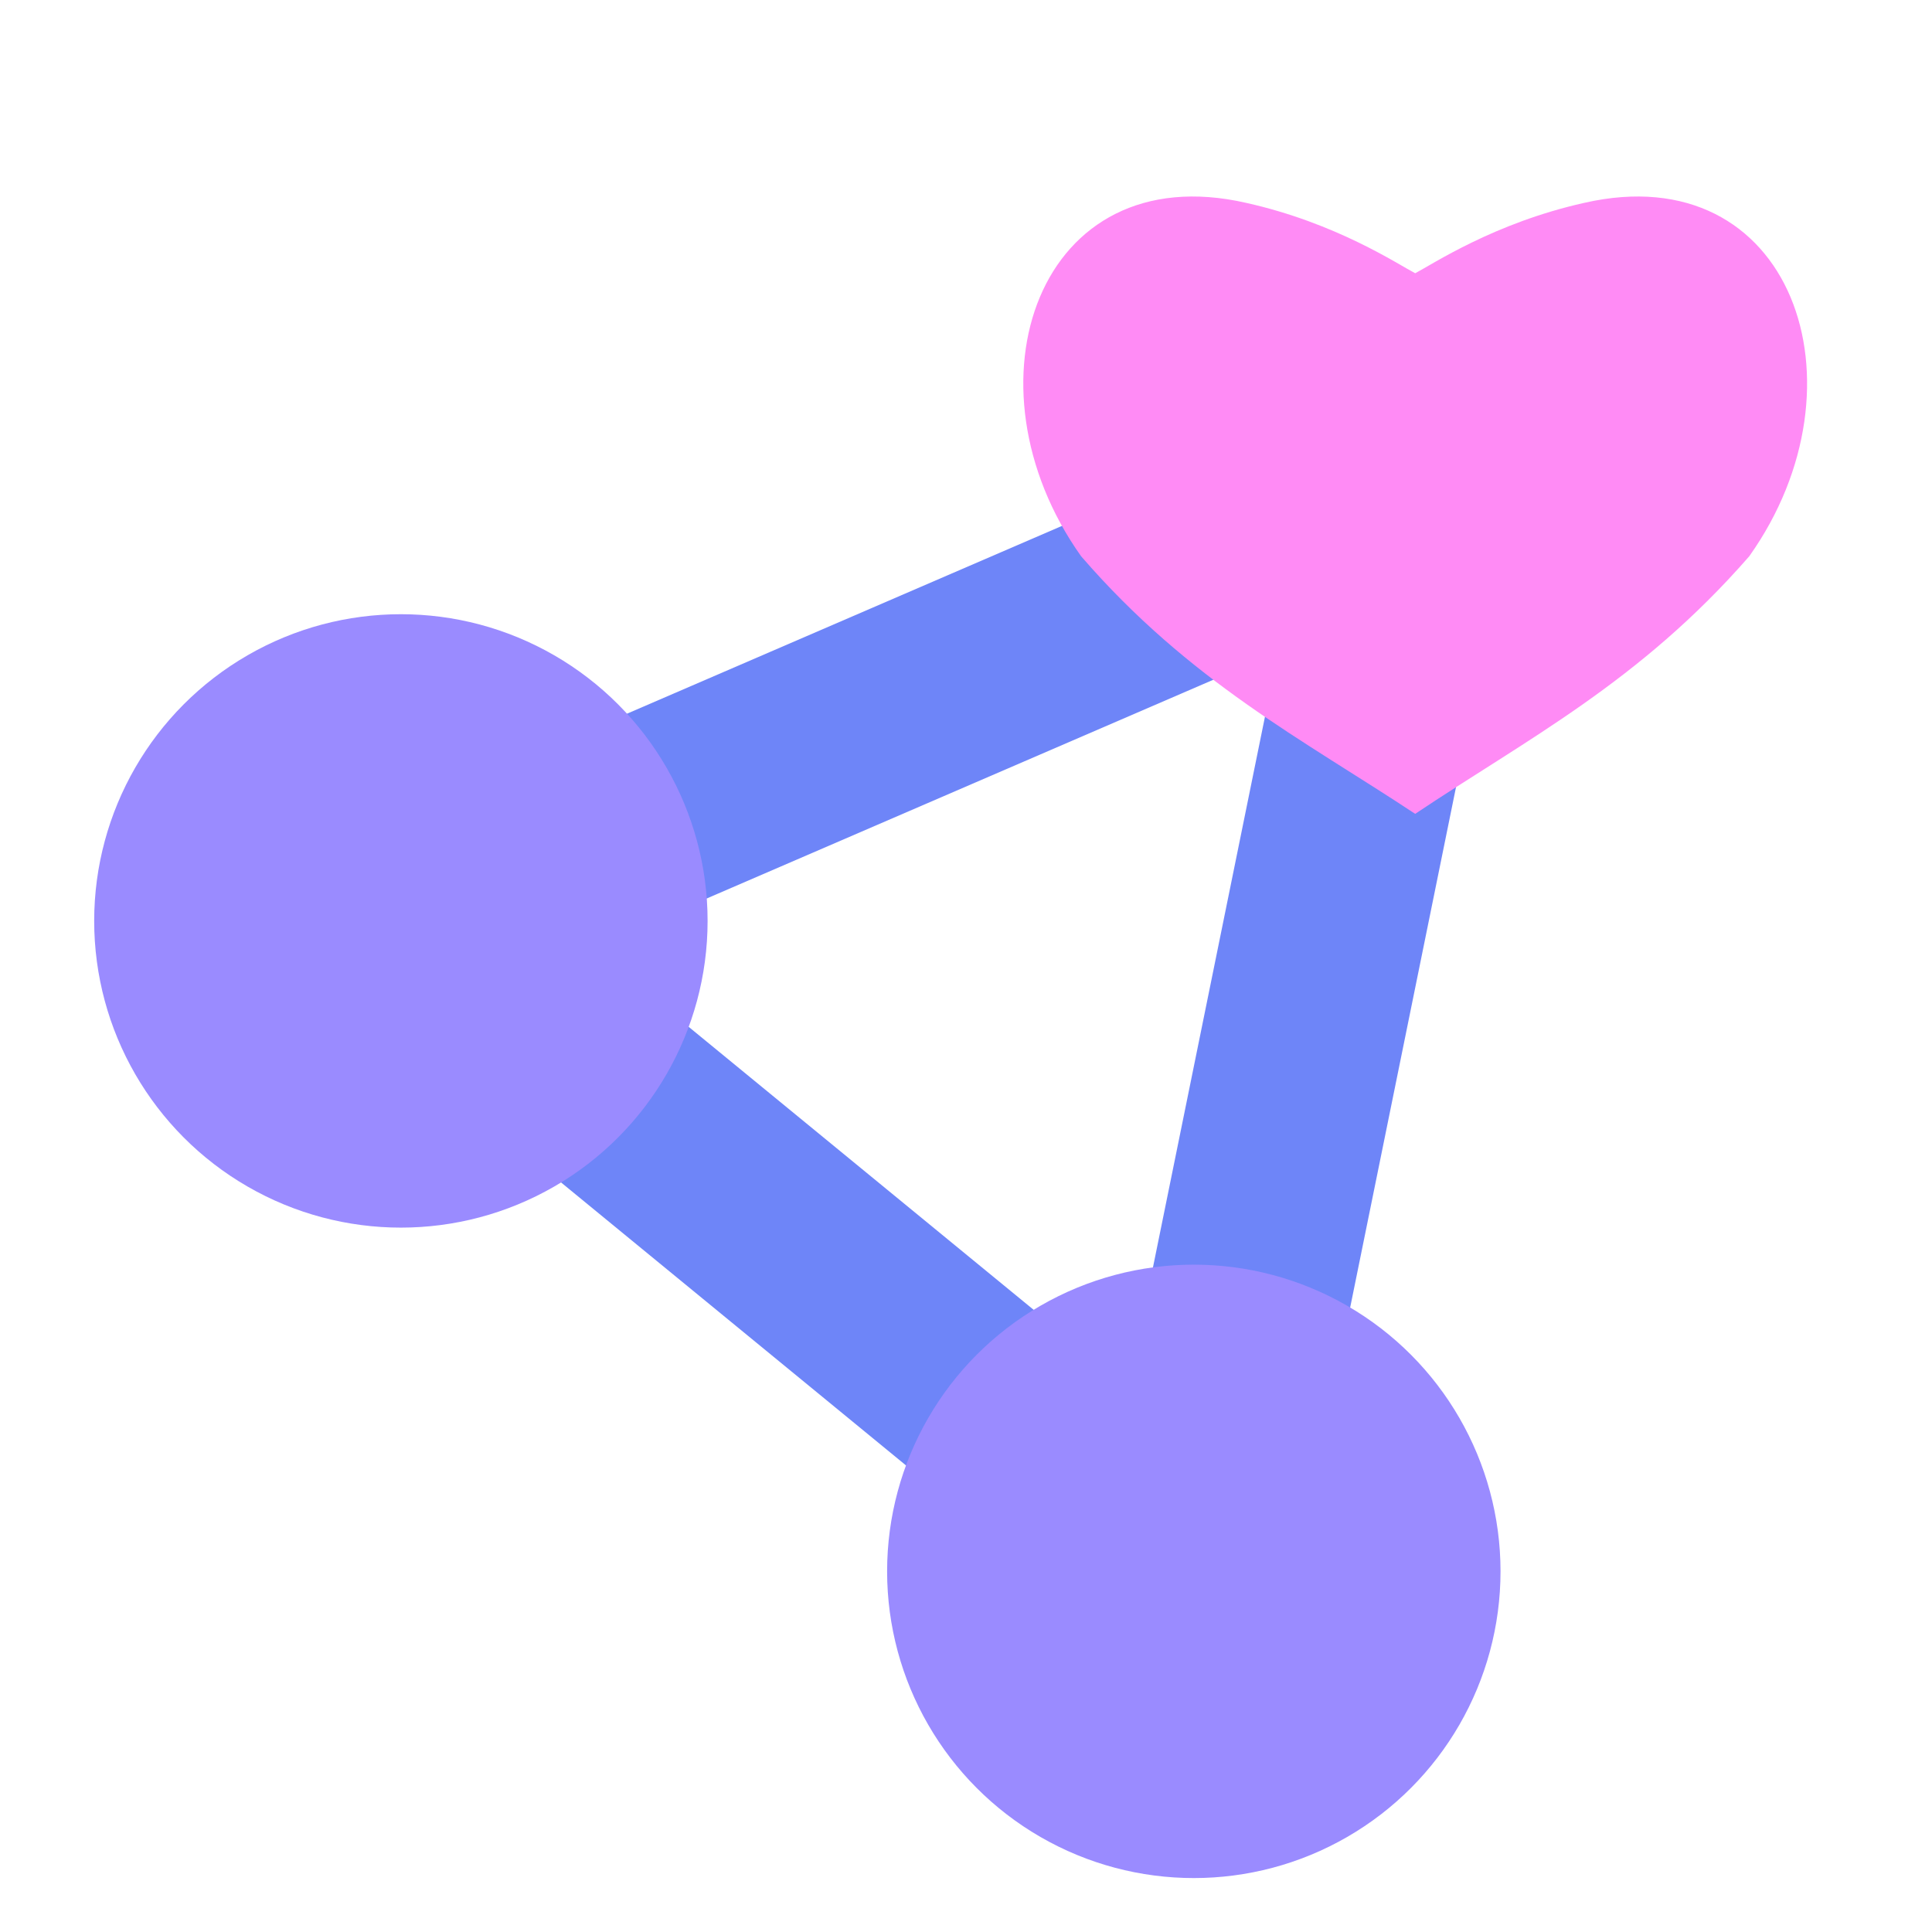 <?xml version="1.0" encoding="UTF-8"?><svg id="c" xmlns="http://www.w3.org/2000/svg" viewBox="0 0 24 24"><polygon points="14.83 19.52 4.98 11.44 17.58 6 14.83 19.52" fill="none" stroke="#6e85f8" stroke-miterlimit="10" stroke-width="2.5"/><circle cx="4.98" cy="11.44" r="3.81" fill="#9a8bff"/><circle cx="14.83" cy="19.52" r="3.81" fill="#9a8bff"/><path d="m17.57,3.4c.23-.12.99-.63,2.11-.88,2.58-.59,3.57,2.25,2.05,4.39-1.36,1.56-2.76,2.27-4.15,3.2-1.39-.92-2.8-1.64-4.15-3.2-1.52-2.14-.53-4.98,2.05-4.39,1.12.25,1.88.76,2.11.88" fill="#ff8bf5"/></svg>